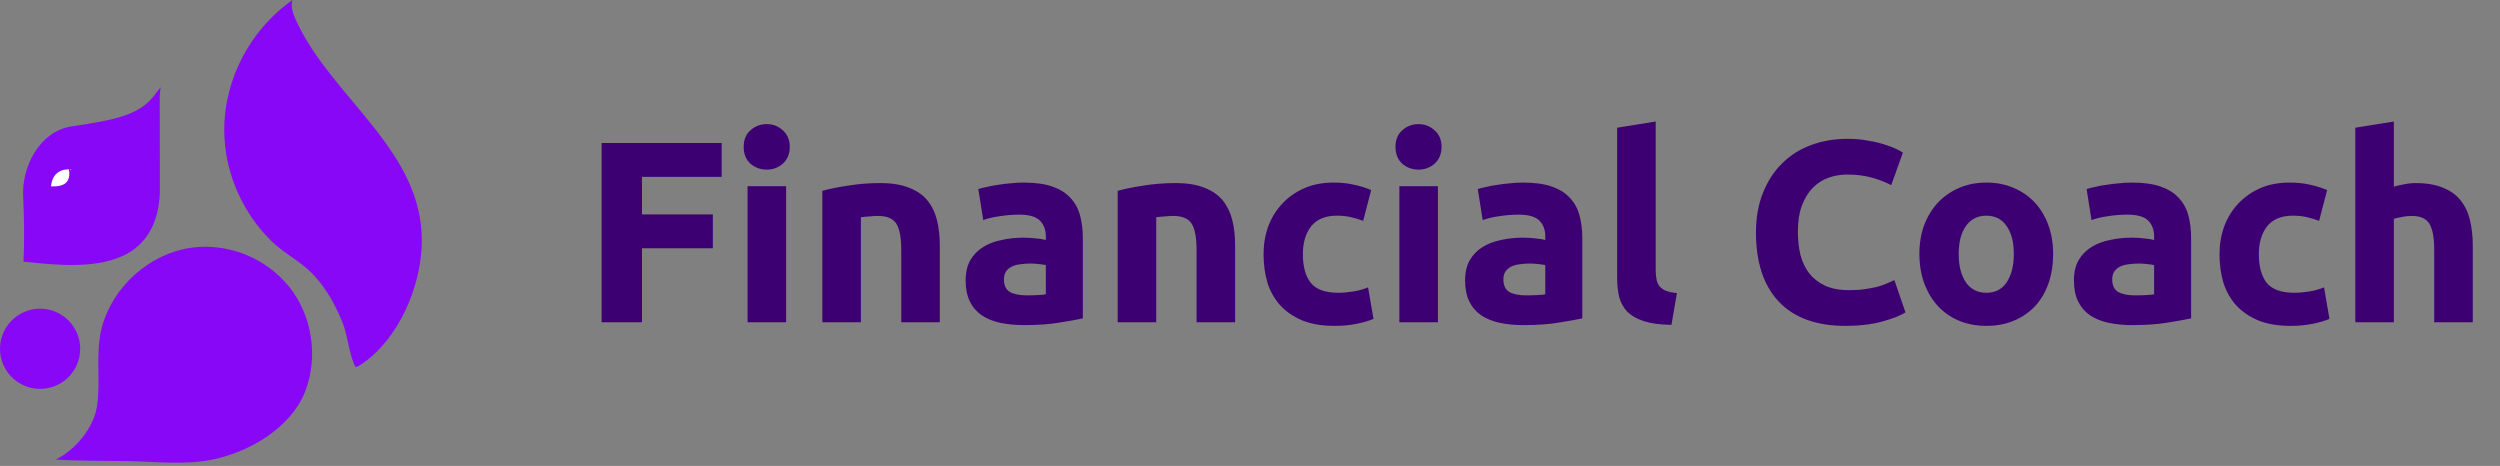 <svg width="220" height="41" viewBox="0 0 220 41" fill="none" xmlns="http://www.w3.org/2000/svg">
<rect x="0" y="0" width="220" height="41" fill="#808080" stroke="none"/>
<path d="M14.056 8.603C14.062 11.271 14.062 13.94 14.069 16.609C14.076 18.91 13.322 21.151 11.19 22.325C8.693 23.689 5.155 23.346 2.37 23.058C2.265 23.051 2.167 23.037 2.069 23.03C2.16 21.108 2.125 19.169 2.034 17.254C1.914 14.659 3.489 11.566 6.274 11.128C9.3 10.651 11.93 10.328 13.358 8.659C13.407 8.61 13.449 8.561 13.491 8.504C13.701 8.22 13.926 7.943 14.15 7.666C14.08 7.968 14.056 8.287 14.056 8.603Z" fill="#8807F7"/>
<path d="M4.91 40.438C6.993 40.572 9.09 40.54 11.177 40.575C13.611 40.617 16.101 40.919 18.451 40.491C21.821 39.877 25.612 37.678 26.864 34.42C28.024 31.404 27.477 27.803 25.478 25.271C25.338 25.095 25.191 24.927 25.029 24.759C23.009 22.549 19.874 21.396 16.897 21.792C13.19 22.283 9.925 25.197 8.964 28.806C8.364 31.057 8.887 33.456 8.536 35.749C8.249 37.65 6.629 39.597 4.91 40.438Z" fill="#8807F7"/>
<path d="M25.741 0C25.555 0.565 25.779 1.178 26.021 1.722C29.111 8.617 37.398 13.281 37.114 21.561C36.984 25.306 35.115 29.707 31.99 31.927C31.762 32.089 31.555 32.232 31.289 32.306C30.692 31.191 30.629 29.556 30.121 28.326C29.486 26.782 28.644 25.264 27.47 24.068C26.344 22.925 24.934 22.266 23.808 21.143C21.445 18.783 19.954 15.546 19.758 12.208C19.47 7.445 21.851 2.721 25.741 0Z" fill="#8807F7"/>
<path d="M4.228 16.626C4.228 16.626 4.119 14.547 6.247 14.652C6.251 14.652 7.026 16.924 4.228 16.626Z" fill="white" stroke="#8807F7" stroke-width="0.5" stroke-miterlimit="10"/>
<path d="M3.528 34.221C5.476 34.221 7.056 32.641 7.056 30.693C7.056 28.744 5.476 27.165 3.528 27.165C1.58 27.165 0 28.744 0 30.693C0 32.641 1.58 34.221 3.528 34.221Z" fill="#8807F7"/>
<path d="M52.942 28.359V12.582H63.505V15.565H56.494V18.866H62.731V21.848H56.494V28.359H52.942ZM69.179 28.359H65.787V16.384H69.179V28.359ZM69.498 12.924C69.498 13.546 69.293 14.04 68.883 14.404C68.488 14.753 68.018 14.927 67.471 14.927C66.925 14.927 66.447 14.753 66.037 14.404C65.643 14.04 65.445 13.546 65.445 12.924C65.445 12.302 65.643 11.816 66.037 11.467C66.447 11.103 66.925 10.921 67.471 10.921C68.018 10.921 68.488 11.103 68.883 11.467C69.293 11.816 69.498 12.302 69.498 12.924ZM72.367 16.794C72.944 16.627 73.688 16.475 74.598 16.339C75.509 16.187 76.465 16.111 77.467 16.111C78.484 16.111 79.326 16.248 79.994 16.521C80.677 16.779 81.215 17.151 81.61 17.636C82.005 18.122 82.285 18.699 82.452 19.366C82.619 20.034 82.703 20.778 82.703 21.598V28.359H79.311V22.007C79.311 20.915 79.166 20.14 78.878 19.685C78.59 19.23 78.051 19.002 77.262 19.002C77.019 19.002 76.761 19.017 76.488 19.048C76.215 19.063 75.972 19.086 75.759 19.116V28.359H72.367V16.794ZM90.349 25.991C90.683 25.991 91.001 25.984 91.305 25.968C91.608 25.953 91.851 25.93 92.033 25.9V23.328C91.897 23.297 91.692 23.267 91.419 23.237C91.146 23.206 90.895 23.191 90.668 23.191C90.349 23.191 90.045 23.214 89.757 23.259C89.484 23.29 89.241 23.358 89.028 23.464C88.816 23.57 88.649 23.715 88.528 23.897C88.406 24.079 88.345 24.307 88.345 24.58C88.345 25.111 88.52 25.483 88.869 25.695C89.233 25.892 89.727 25.991 90.349 25.991ZM90.076 16.066C91.077 16.066 91.912 16.179 92.58 16.407C93.248 16.635 93.779 16.961 94.173 17.386C94.583 17.811 94.871 18.327 95.038 18.934C95.205 19.541 95.289 20.216 95.289 20.96V28.017C94.803 28.123 94.128 28.245 93.263 28.381C92.398 28.533 91.35 28.609 90.121 28.609C89.347 28.609 88.641 28.541 88.004 28.404C87.382 28.268 86.843 28.048 86.388 27.744C85.932 27.425 85.583 27.016 85.34 26.515C85.098 26.014 84.976 25.399 84.976 24.671C84.976 23.973 85.113 23.381 85.386 22.895C85.674 22.41 86.054 22.023 86.524 21.734C86.995 21.446 87.534 21.241 88.141 21.119C88.748 20.983 89.377 20.915 90.03 20.915C90.47 20.915 90.857 20.937 91.191 20.983C91.54 21.013 91.821 21.059 92.033 21.119V20.801C92.033 20.224 91.859 19.761 91.51 19.412C91.161 19.063 90.554 18.889 89.689 18.889C89.112 18.889 88.543 18.934 87.981 19.025C87.42 19.101 86.934 19.215 86.524 19.366L86.092 16.635C86.289 16.574 86.532 16.513 86.82 16.453C87.124 16.377 87.45 16.316 87.799 16.27C88.148 16.21 88.512 16.164 88.892 16.134C89.286 16.088 89.681 16.066 90.076 16.066ZM98.356 16.794C98.933 16.627 99.676 16.475 100.587 16.339C101.498 16.187 102.454 16.111 103.455 16.111C104.472 16.111 105.315 16.248 105.982 16.521C106.665 16.779 107.204 17.151 107.599 17.636C107.993 18.122 108.274 18.699 108.441 19.366C108.608 20.034 108.691 20.778 108.691 21.598V28.359H105.299V22.007C105.299 20.915 105.155 20.14 104.867 19.685C104.579 19.23 104.04 19.002 103.251 19.002C103.008 19.002 102.75 19.017 102.477 19.048C102.203 19.063 101.961 19.086 101.748 19.116V28.359H98.356V16.794ZM111.193 22.372C111.193 21.506 111.329 20.695 111.602 19.936C111.891 19.162 112.3 18.494 112.832 17.932C113.363 17.356 114.008 16.9 114.767 16.566C115.526 16.233 116.391 16.066 117.362 16.066C117.999 16.066 118.584 16.126 119.115 16.248C119.646 16.354 120.162 16.513 120.663 16.726L119.957 19.435C119.638 19.313 119.289 19.207 118.91 19.116C118.531 19.025 118.106 18.98 117.635 18.98C116.633 18.98 115.882 19.291 115.381 19.913C114.896 20.535 114.653 21.355 114.653 22.372C114.653 23.449 114.881 24.284 115.336 24.876C115.806 25.468 116.618 25.764 117.772 25.764C118.181 25.764 118.622 25.726 119.092 25.65C119.563 25.574 119.995 25.452 120.39 25.285L120.868 28.063C120.473 28.23 119.98 28.374 119.388 28.495C118.796 28.617 118.144 28.677 117.43 28.677C116.337 28.677 115.397 28.518 114.607 28.199C113.818 27.866 113.166 27.418 112.65 26.856C112.149 26.295 111.777 25.634 111.534 24.876C111.306 24.102 111.193 23.267 111.193 22.372ZM126.536 28.359H123.144V16.384H126.536V28.359ZM126.855 12.924C126.855 13.546 126.65 14.04 126.24 14.404C125.846 14.753 125.375 14.927 124.829 14.927C124.283 14.927 123.804 14.753 123.395 14.404C123 14.04 122.803 13.546 122.803 12.924C122.803 12.302 123 11.816 123.395 11.467C123.804 11.103 124.283 10.921 124.829 10.921C125.375 10.921 125.846 11.103 126.24 11.467C126.65 11.816 126.855 12.302 126.855 12.924ZM134.301 25.991C134.634 25.991 134.953 25.984 135.257 25.968C135.56 25.953 135.803 25.93 135.985 25.9V23.328C135.849 23.297 135.644 23.267 135.371 23.237C135.097 23.206 134.847 23.191 134.619 23.191C134.301 23.191 133.997 23.214 133.709 23.259C133.436 23.29 133.193 23.358 132.98 23.464C132.768 23.57 132.601 23.715 132.479 23.897C132.358 24.079 132.297 24.307 132.297 24.58C132.297 25.111 132.472 25.483 132.821 25.695C133.185 25.892 133.678 25.991 134.301 25.991ZM134.027 16.066C135.029 16.066 135.864 16.179 136.532 16.407C137.199 16.635 137.731 16.961 138.125 17.386C138.535 17.811 138.823 18.327 138.99 18.934C139.157 19.541 139.241 20.216 139.241 20.96V28.017C138.755 28.123 138.08 28.245 137.215 28.381C136.349 28.533 135.302 28.609 134.073 28.609C133.299 28.609 132.593 28.541 131.956 28.404C131.334 28.268 130.795 28.048 130.339 27.744C129.884 27.425 129.535 27.016 129.292 26.515C129.049 26.014 128.928 25.399 128.928 24.671C128.928 23.973 129.065 23.381 129.338 22.895C129.626 22.41 130.006 22.023 130.476 21.734C130.947 21.446 131.485 21.241 132.092 21.119C132.699 20.983 133.329 20.915 133.982 20.915C134.422 20.915 134.809 20.937 135.143 20.983C135.492 21.013 135.773 21.059 135.985 21.119V20.801C135.985 20.224 135.811 19.761 135.462 19.412C135.113 19.063 134.505 18.889 133.64 18.889C133.064 18.889 132.495 18.934 131.933 19.025C131.371 19.101 130.886 19.215 130.476 19.366L130.044 16.635C130.241 16.574 130.484 16.513 130.772 16.453C131.076 16.377 131.402 16.316 131.751 16.27C132.1 16.21 132.464 16.164 132.844 16.134C133.238 16.088 133.633 16.066 134.027 16.066ZM147.089 28.586C146.102 28.571 145.298 28.465 144.675 28.268C144.068 28.07 143.583 27.797 143.218 27.448C142.869 27.084 142.627 26.651 142.49 26.151C142.369 25.634 142.308 25.058 142.308 24.42V11.239L145.7 10.693V23.737C145.7 24.041 145.723 24.314 145.768 24.557C145.814 24.8 145.897 25.005 146.019 25.172C146.155 25.339 146.345 25.475 146.588 25.581C146.831 25.688 147.157 25.756 147.567 25.786L147.089 28.586ZM162.401 28.677C159.836 28.677 157.879 27.964 156.528 26.538C155.192 25.111 154.525 23.085 154.525 20.459C154.525 19.154 154.729 17.993 155.139 16.976C155.549 15.944 156.111 15.079 156.824 14.381C157.537 13.668 158.387 13.129 159.374 12.765C160.36 12.4 161.43 12.218 162.583 12.218C163.251 12.218 163.858 12.271 164.405 12.378C164.951 12.469 165.429 12.582 165.839 12.719C166.249 12.841 166.59 12.97 166.863 13.106C167.136 13.243 167.334 13.349 167.455 13.425L166.431 16.293C165.945 16.035 165.376 15.815 164.723 15.633C164.086 15.451 163.357 15.36 162.538 15.36C161.992 15.36 161.453 15.451 160.922 15.633C160.406 15.815 159.943 16.111 159.533 16.521C159.138 16.916 158.82 17.431 158.577 18.069C158.334 18.706 158.212 19.48 158.212 20.391C158.212 21.119 158.288 21.802 158.44 22.44C158.607 23.062 158.865 23.601 159.214 24.056C159.578 24.512 160.049 24.876 160.626 25.149C161.202 25.407 161.9 25.536 162.72 25.536C163.236 25.536 163.699 25.506 164.109 25.445C164.518 25.384 164.883 25.316 165.201 25.24C165.52 25.149 165.801 25.05 166.044 24.944C166.287 24.838 166.507 24.739 166.704 24.648L167.683 27.494C167.182 27.797 166.476 28.07 165.566 28.313C164.655 28.556 163.6 28.677 162.401 28.677ZM180.675 22.349C180.675 23.29 180.539 24.155 180.265 24.944C179.992 25.718 179.598 26.386 179.082 26.947C178.566 27.494 177.943 27.919 177.215 28.222C176.502 28.526 175.697 28.677 174.802 28.677C173.922 28.677 173.117 28.526 172.389 28.222C171.675 27.919 171.061 27.494 170.545 26.947C170.029 26.386 169.627 25.718 169.338 24.944C169.05 24.155 168.906 23.29 168.906 22.349C168.906 21.408 169.05 20.55 169.338 19.776C169.642 19.002 170.052 18.342 170.568 17.796C171.099 17.249 171.721 16.824 172.434 16.521C173.163 16.217 173.952 16.066 174.802 16.066C175.667 16.066 176.456 16.217 177.169 16.521C177.898 16.824 178.52 17.249 179.036 17.796C179.552 18.342 179.954 19.002 180.243 19.776C180.531 20.55 180.675 21.408 180.675 22.349ZM177.215 22.349C177.215 21.302 177.002 20.482 176.578 19.89C176.168 19.283 175.576 18.98 174.802 18.98C174.028 18.98 173.428 19.283 173.003 19.89C172.578 20.482 172.366 21.302 172.366 22.349C172.366 23.396 172.578 24.231 173.003 24.853C173.428 25.46 174.028 25.764 174.802 25.764C175.576 25.764 176.168 25.46 176.578 24.853C177.002 24.231 177.215 23.396 177.215 22.349ZM187.879 25.991C188.213 25.991 188.531 25.984 188.835 25.968C189.138 25.953 189.381 25.93 189.563 25.9V23.328C189.427 23.297 189.222 23.267 188.949 23.237C188.675 23.206 188.425 23.191 188.197 23.191C187.879 23.191 187.575 23.214 187.287 23.259C187.014 23.29 186.771 23.358 186.558 23.464C186.346 23.57 186.179 23.715 186.057 23.897C185.936 24.079 185.875 24.307 185.875 24.58C185.875 25.111 186.05 25.483 186.399 25.695C186.763 25.892 187.256 25.991 187.879 25.991ZM187.605 16.066C188.607 16.066 189.442 16.179 190.11 16.407C190.777 16.635 191.309 16.961 191.703 17.386C192.113 17.811 192.401 18.327 192.568 18.934C192.735 19.541 192.819 20.216 192.819 20.96V28.017C192.333 28.123 191.658 28.245 190.793 28.381C189.928 28.533 188.88 28.609 187.651 28.609C186.877 28.609 186.171 28.541 185.534 28.404C184.912 28.268 184.373 28.048 183.918 27.744C183.462 27.425 183.113 27.016 182.87 26.515C182.627 26.014 182.506 25.399 182.506 24.671C182.506 23.973 182.643 23.381 182.916 22.895C183.204 22.41 183.584 22.023 184.054 21.734C184.525 21.446 185.063 21.241 185.67 21.119C186.278 20.983 186.907 20.915 187.56 20.915C188 20.915 188.387 20.937 188.721 20.983C189.07 21.013 189.351 21.059 189.563 21.119V20.801C189.563 20.224 189.389 19.761 189.04 19.412C188.691 19.063 188.084 18.889 187.218 18.889C186.642 18.889 186.073 18.934 185.511 19.025C184.95 19.101 184.464 19.215 184.054 19.366L183.622 16.635C183.819 16.574 184.062 16.513 184.35 16.453C184.654 16.377 184.98 16.316 185.329 16.27C185.678 16.21 186.042 16.164 186.422 16.134C186.816 16.088 187.211 16.066 187.605 16.066ZM195.317 22.372C195.317 21.506 195.453 20.695 195.727 19.936C196.015 19.162 196.425 18.494 196.956 17.932C197.487 17.356 198.132 16.9 198.891 16.566C199.65 16.233 200.515 16.066 201.486 16.066C202.124 16.066 202.708 16.126 203.239 16.248C203.77 16.354 204.286 16.513 204.787 16.726L204.081 19.435C203.763 19.313 203.414 19.207 203.034 19.116C202.655 19.025 202.23 18.98 201.759 18.98C200.758 18.98 200.006 19.291 199.506 19.913C199.02 20.535 198.777 21.355 198.777 22.372C198.777 23.449 199.005 24.284 199.46 24.876C199.931 25.468 200.742 25.764 201.896 25.764C202.306 25.764 202.746 25.726 203.216 25.65C203.687 25.574 204.119 25.452 204.514 25.285L204.992 28.063C204.597 28.23 204.104 28.374 203.512 28.495C202.92 28.617 202.268 28.677 201.554 28.677C200.462 28.677 199.521 28.518 198.732 28.199C197.942 27.866 197.29 27.418 196.774 26.856C196.273 26.295 195.901 25.634 195.658 24.876C195.431 24.102 195.317 23.267 195.317 22.372ZM207.268 28.359V11.239L210.66 10.693V16.43C210.888 16.354 211.176 16.286 211.526 16.225C211.89 16.149 212.239 16.111 212.573 16.111C213.544 16.111 214.348 16.248 214.986 16.521C215.638 16.779 216.154 17.151 216.534 17.636C216.928 18.122 217.202 18.699 217.353 19.366C217.52 20.034 217.604 20.778 217.604 21.598V28.359H214.212V22.007C214.212 20.915 214.068 20.14 213.779 19.685C213.506 19.23 212.99 19.002 212.231 19.002C211.928 19.002 211.639 19.033 211.366 19.093C211.108 19.139 210.873 19.192 210.66 19.253V28.359H207.268Z" fill="#3D0072"/>
</svg>
